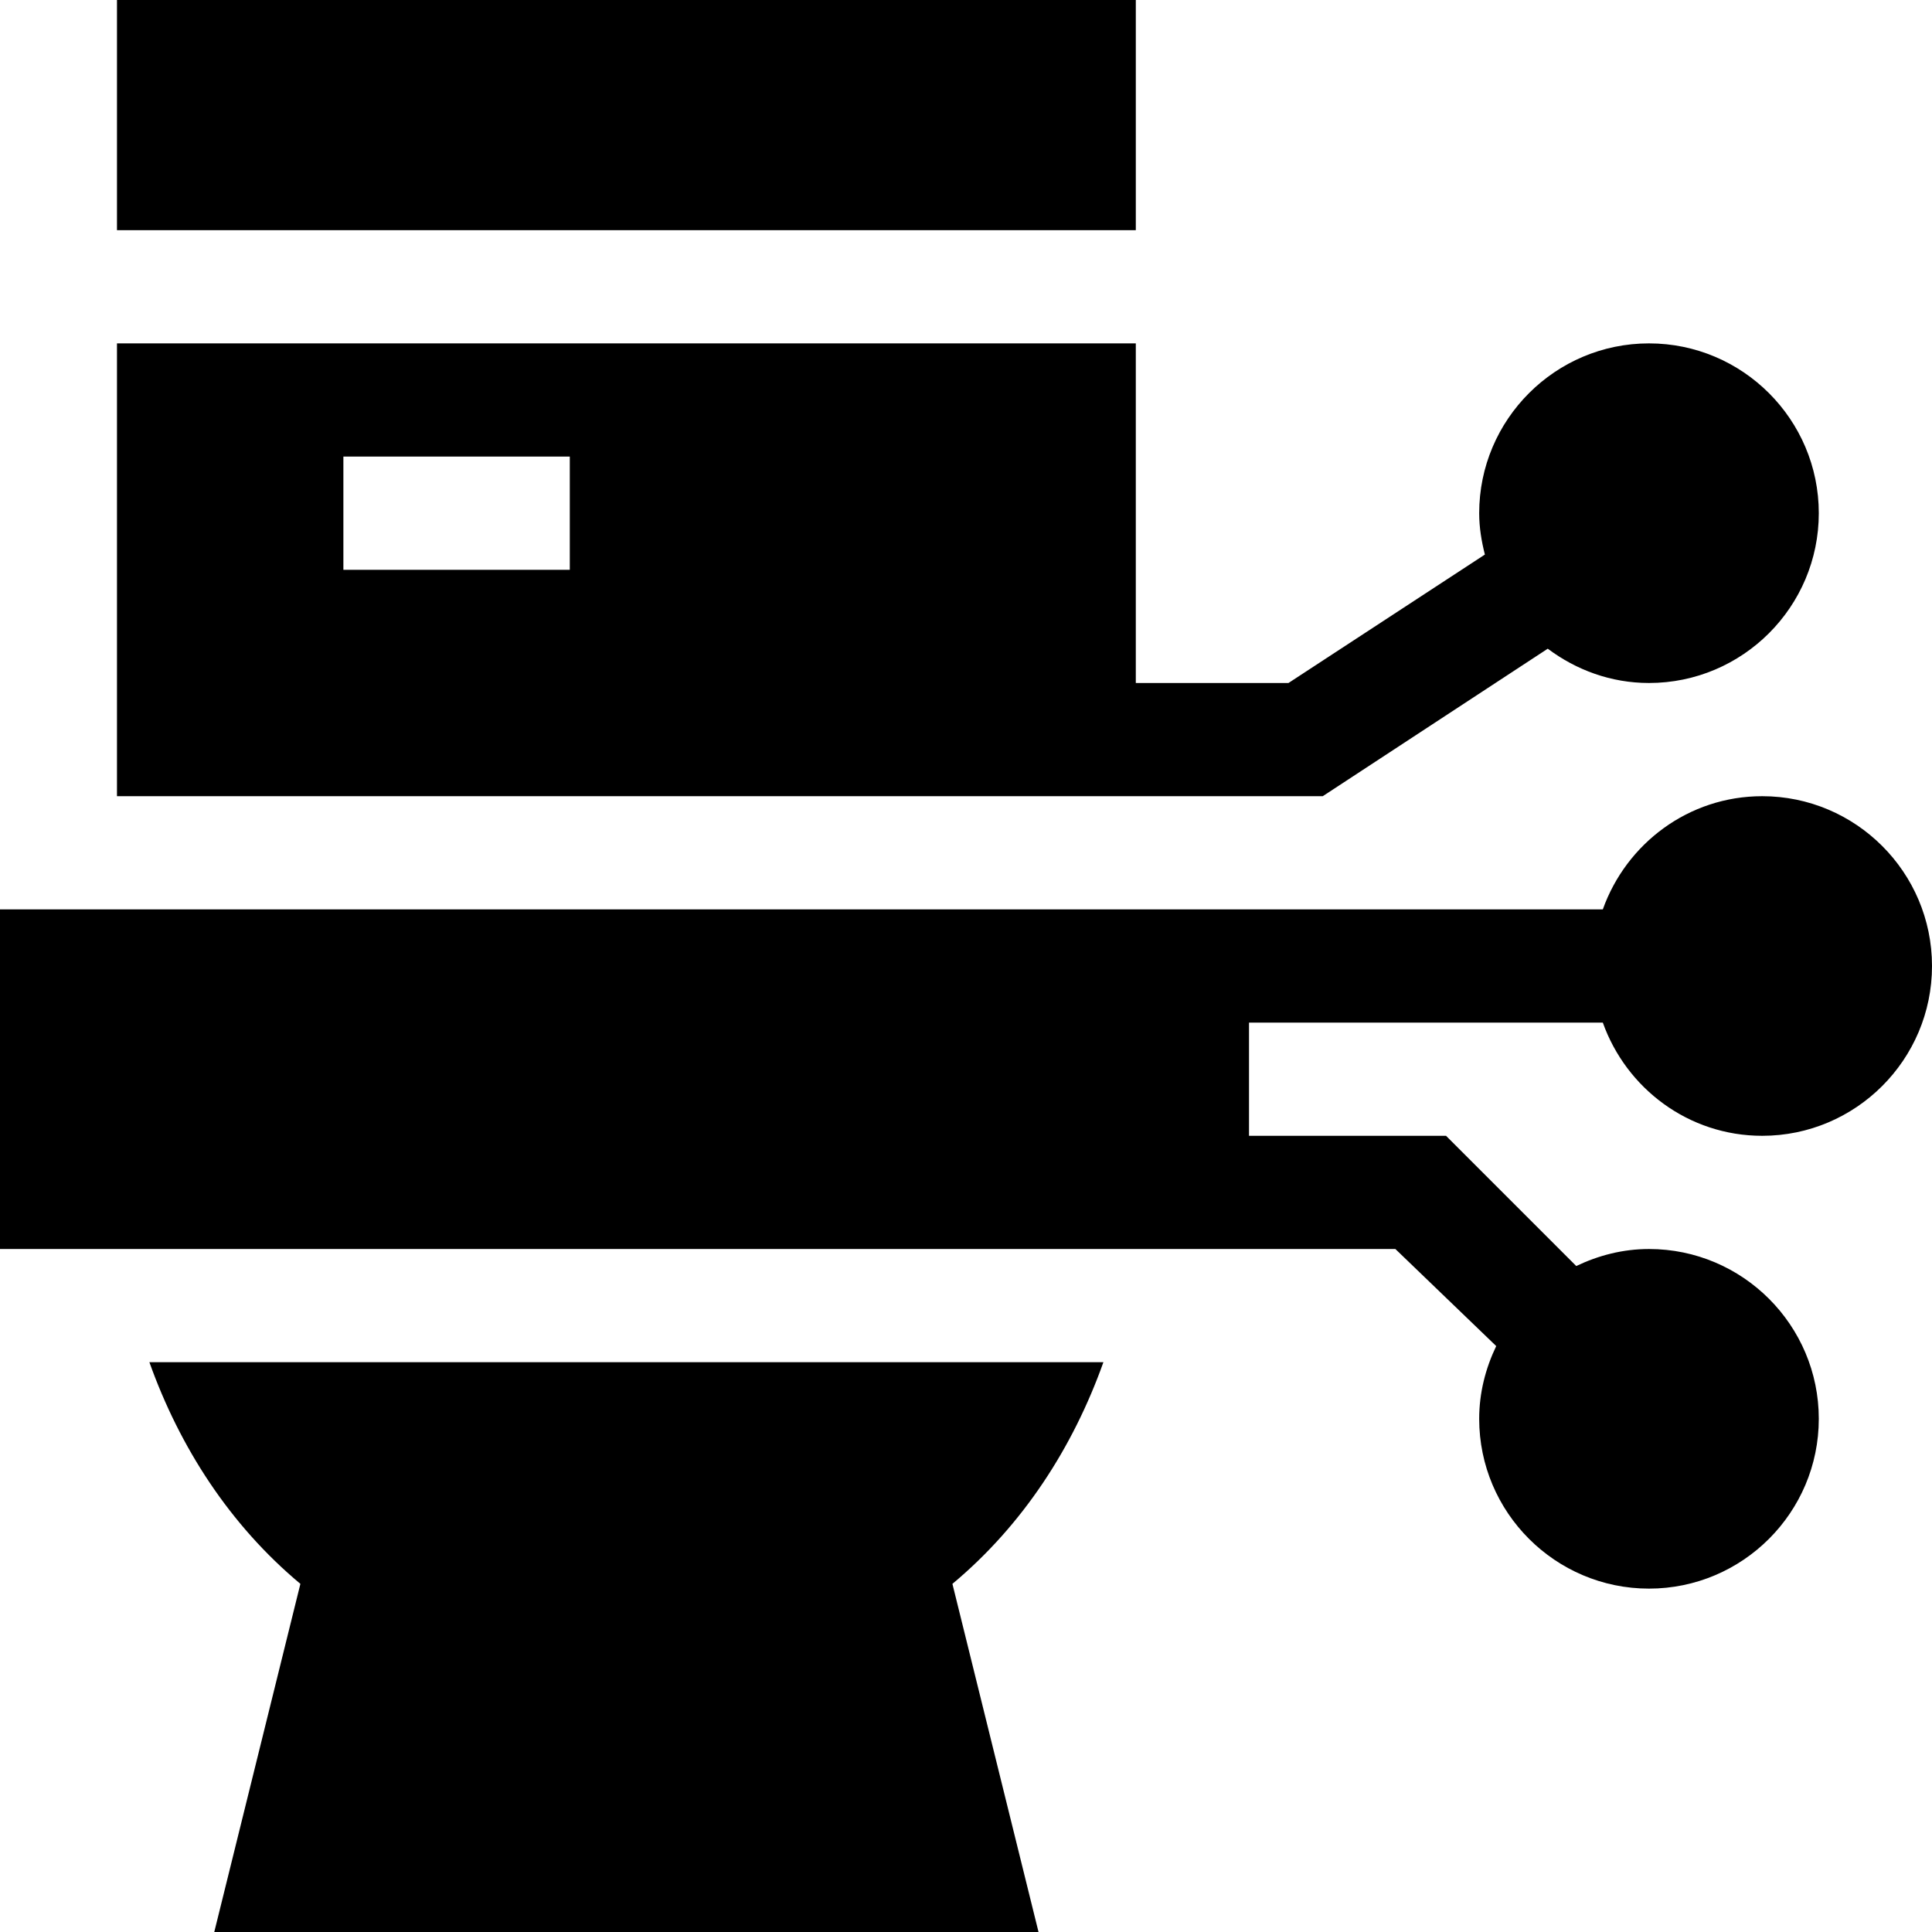 <svg id="icon" height="512pt" viewBox="0 0 512 512" width="512pt" xmlns="http://www.w3.org/2000/svg"><path d="m424.762 271c6.215 17.422 22.707 30 42.238 30 24.812 0 45-20.188 45-45s-20.188-45-45-45c-19.531 0-36.023 12.578-42.238 30h-424.762v90h369.789l26.723 25.723c-2.809 5.867-4.512 12.352-4.512 19.277 0 24.812 20.188 45 45 45s45-20.188 45-45-20.188-45-45-45c-6.926 0-13.41 1.703-19.277 4.512l-34.512-34.512h-52.211v-30zm0 0"/><path d="m410.172 171.91c7.512 5.633 16.738 9.09 26.828 9.09 24.812 0 45-20.188 45-45s-20.188-45-45-45-45 20.188-45 45c0 3.805.617 7.438 1.508 10.965l-52.047 34.035h-40.461v-90h-270v120h319.539zm-259.172-20.91h-60v-30h60zm0 0"/><path d="m31 0h270v61h-270zm0 0"/><path d="m292.41 361h-252.82c8.055 22.57 21.309 43.129 40.016 58.738l-22.824 92.262h218.438l-22.82-92.262c18.703-15.609 31.961-36.168 40.012-58.738zm0 0"/></svg>
